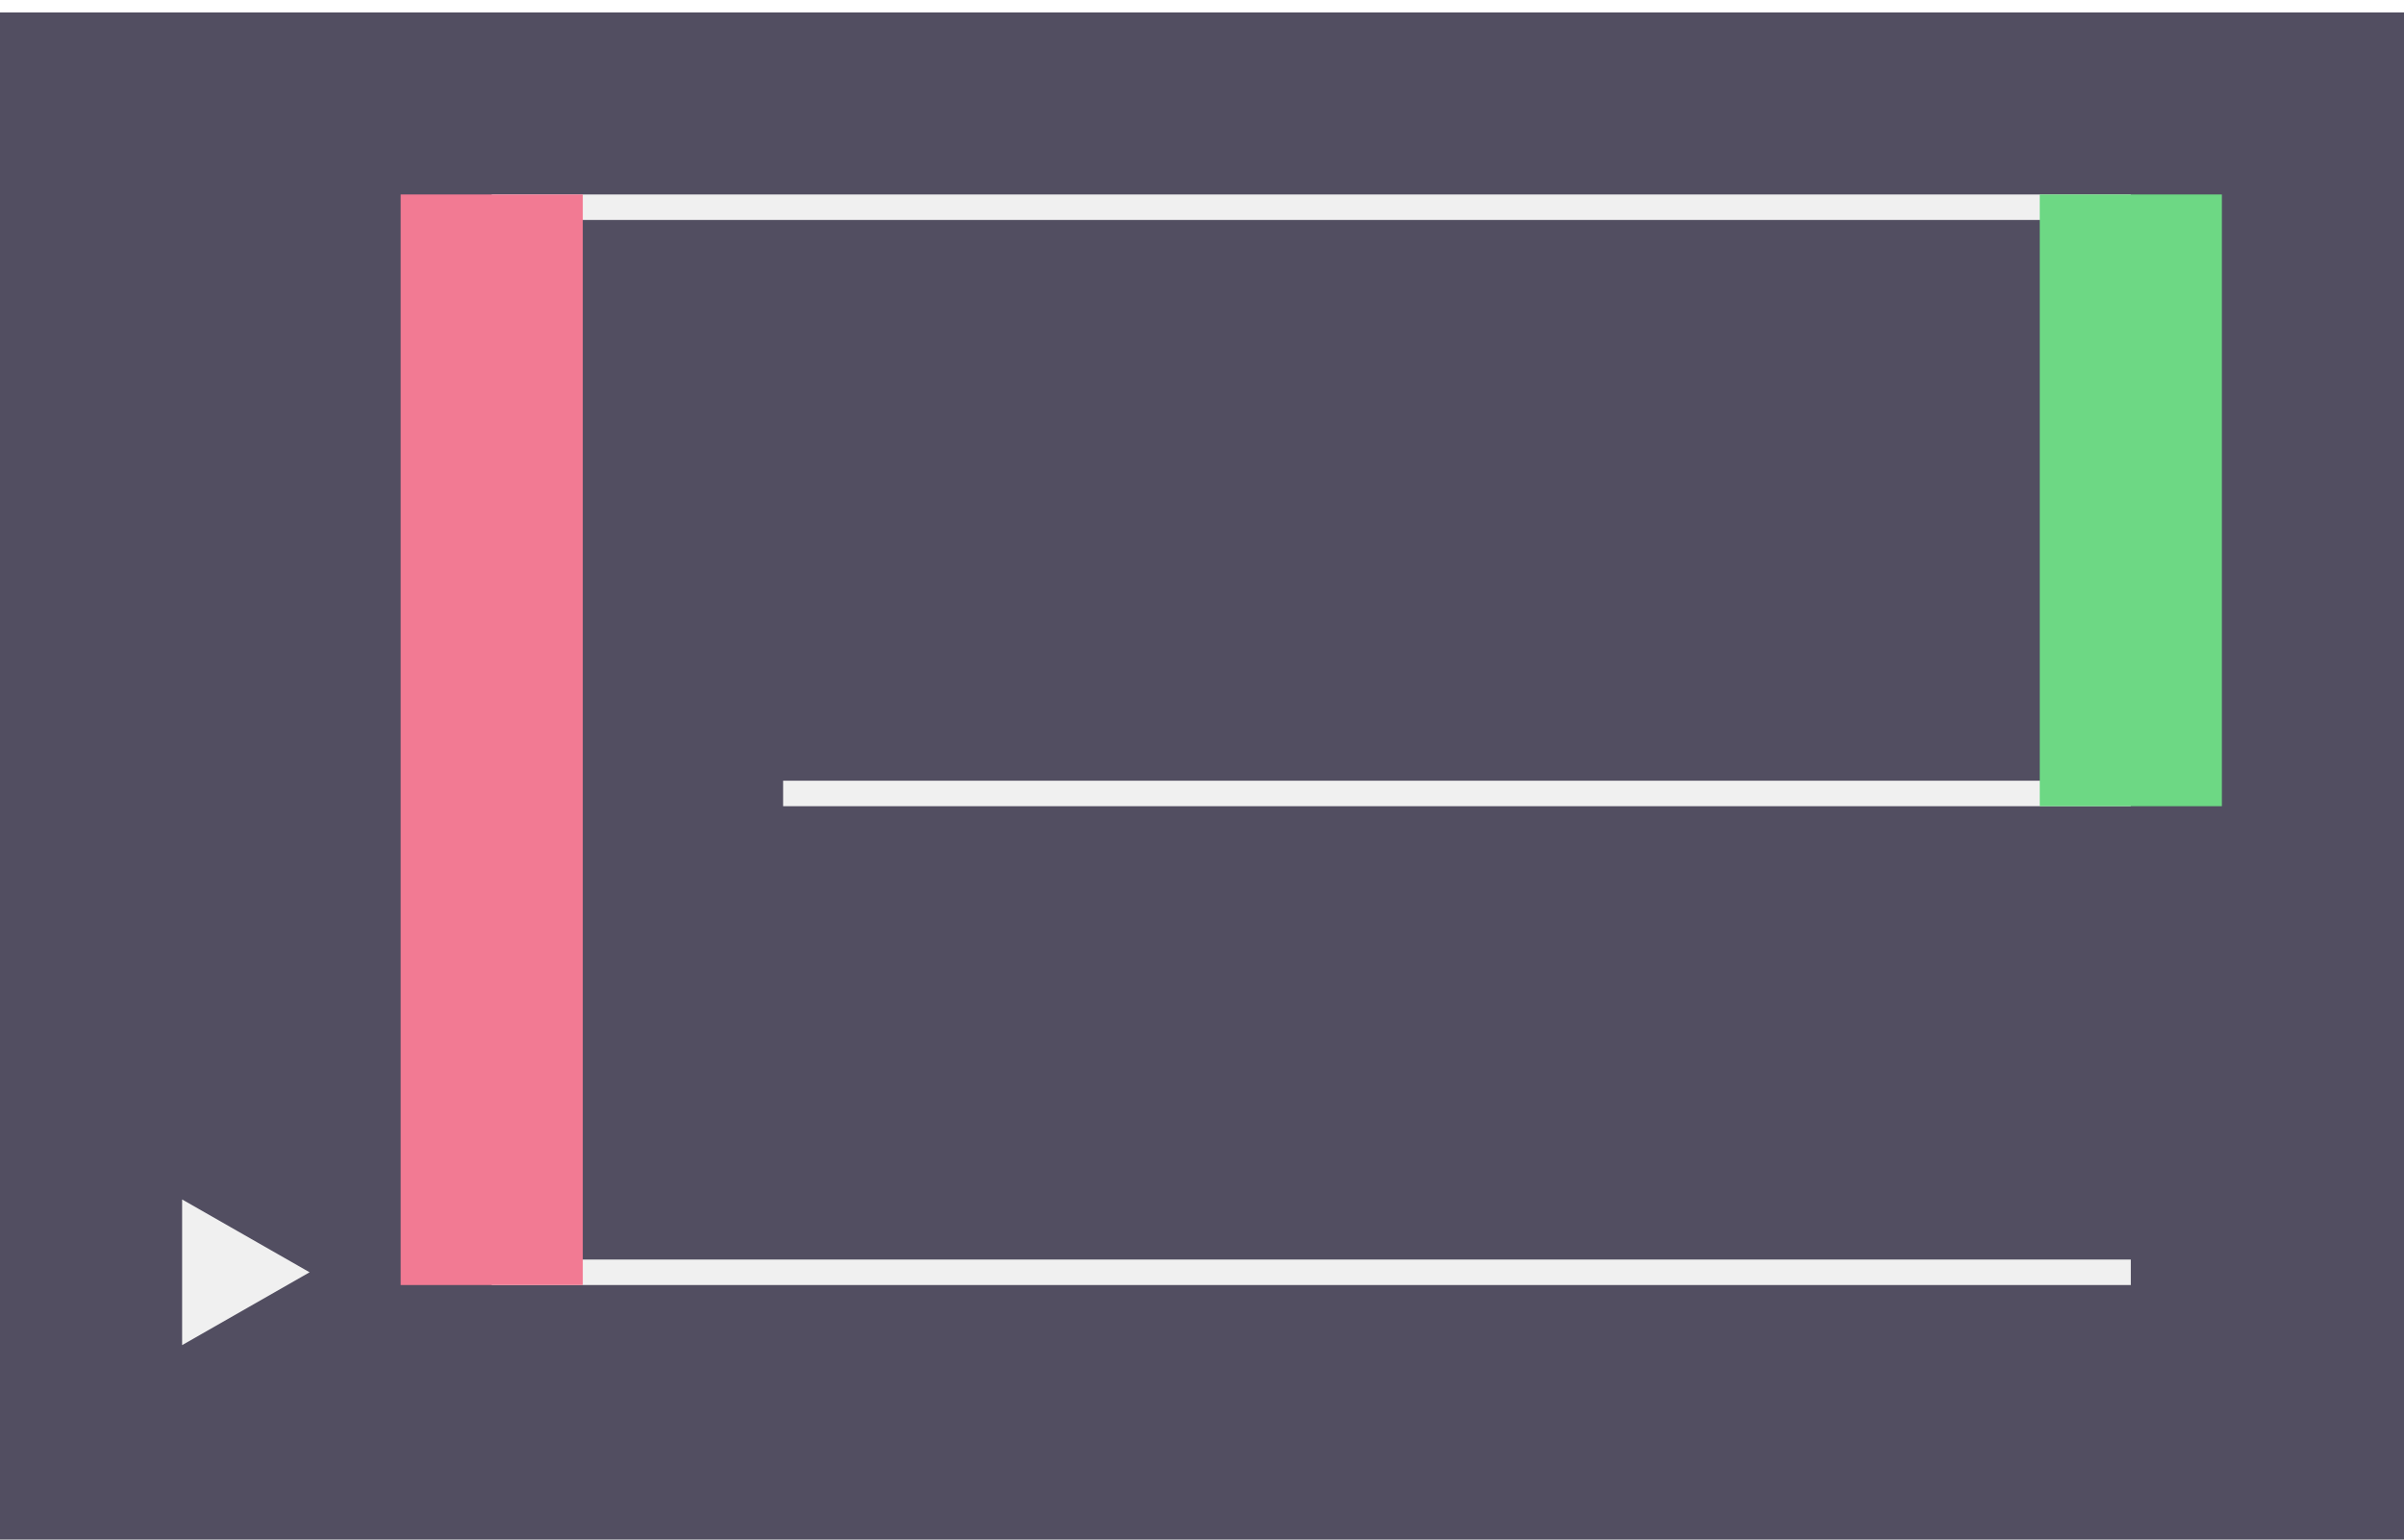 <svg width="64" height="41" viewBox="0 0 1.32 0.832" xmlns="http://www.w3.org/2000/svg"> <rect width="100%" height="100%" fill="#524E61" /> <polygon points="0.27,0.114,1.17,0.114,1.17,0.1,0.27,0.1" fill="#F0F0F0" /><polygon points="0.43,0.436,1.17,0.436,1.17,0.422,0.43,0.422" fill="#F0F0F0" /><polygon points="0.27,0.699,1.17,0.699,1.17,0.685,0.27,0.685" fill="#F0F0F0" /><polygon points="0.22,0.699,0.22,0.1,0.32,0.1,0.32,0.699" fill="#F27A93" /><polygon points="1.22,0.436,1.22,0.1,1.12,0.1,1.12,0.436" fill="#6DD884" /><polygon points="0.17,0.692,0.1,0.652,0.1,0.732" fill="#F0F0F0" /> </svg>
